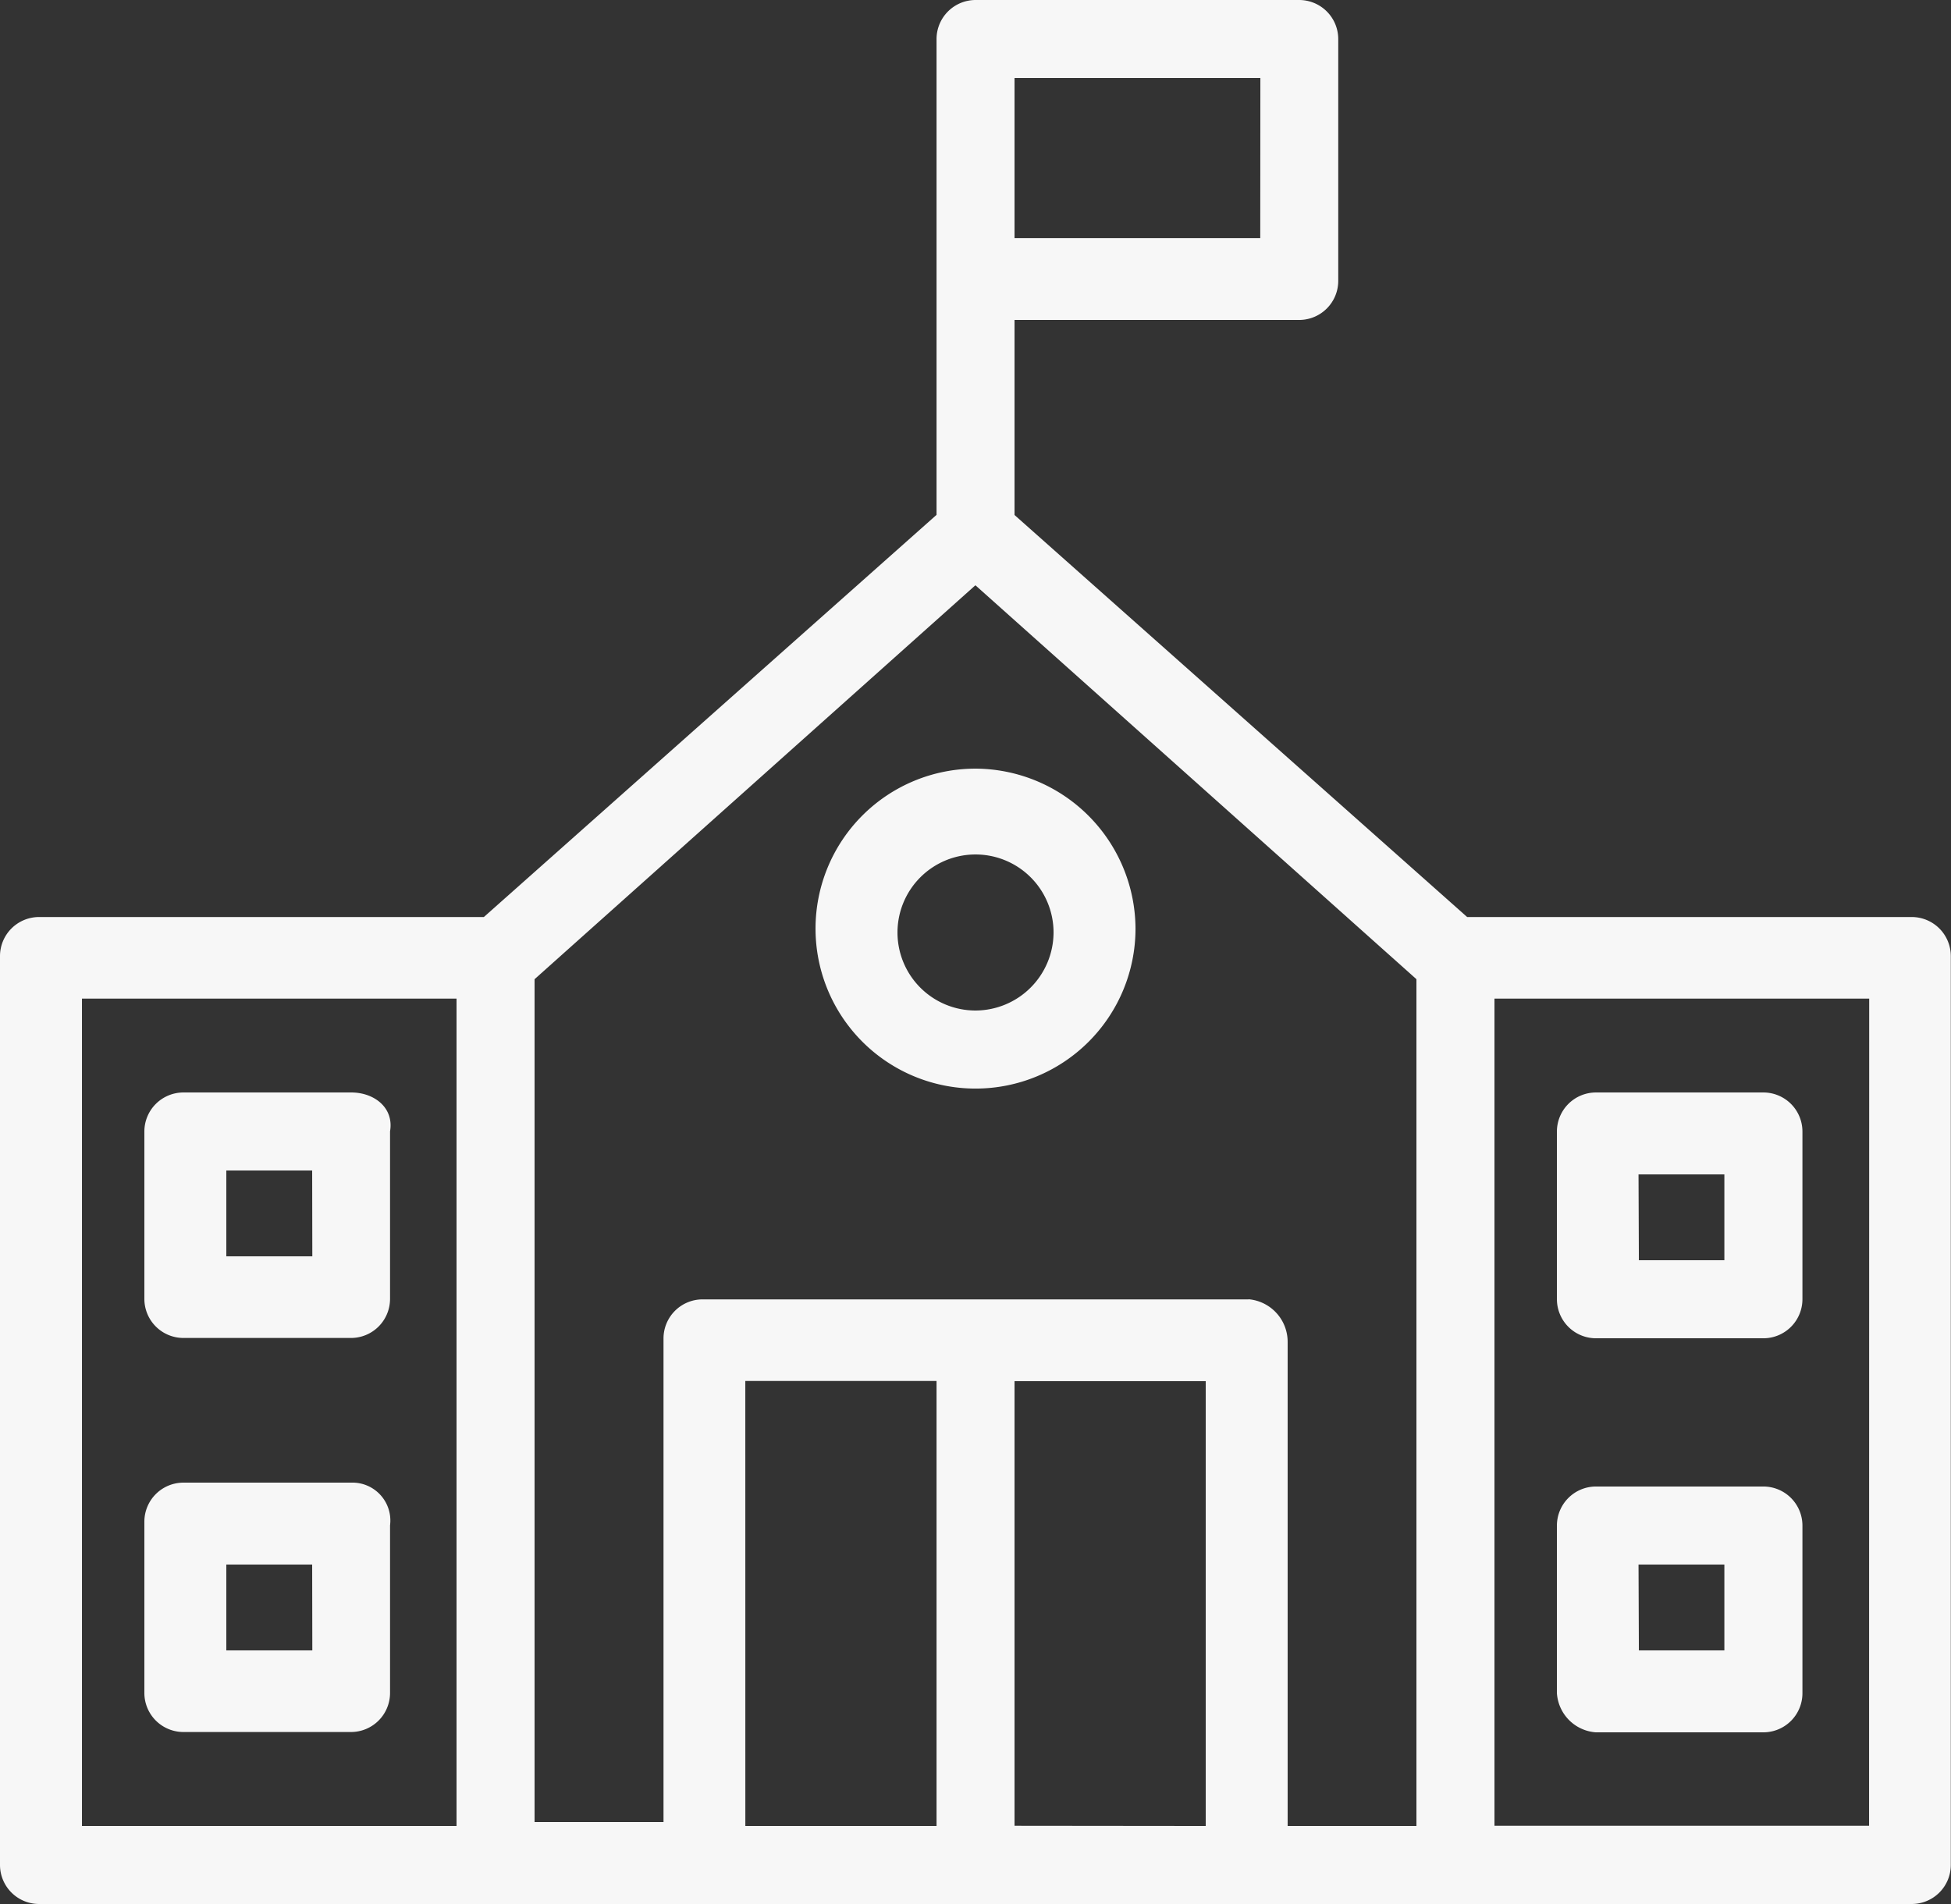 <svg xmlns="http://www.w3.org/2000/svg" width="50.205" height="49" viewBox="0 0 50.205 49">
  <rect x="0" y="0" width="50.205" height="49" fill="#333333" stroke="none"/>
  <g id="Group_2404" data-name="Group 2404" transform="translate(0 -11)">
    <g id="Group_1429" data-name="Group 1429" transform="translate(0 11)">
      <path id="Path_3833" data-name="Path 3833" d="M49.2,24.2H37.754L26.107,13.854V8.834h7.33a1.006,1.006,0,0,0,1-1V1.6a1.006,1.006,0,0,0-1-1H25.1a1.006,1.006,0,0,0-1,1v12.25L12.451,24.2H1a1.006,1.006,0,0,0-1,1V48.6a1.006,1.006,0,0,0,1,1H49.2a1.006,1.006,0,0,0,1-1V25.2A1.006,1.006,0,0,0,49.2,24.2Zm-17.07,9.84H18.074a1.006,1.006,0,0,0-1,1V47.491H13.756V25.8L25.1,15.662,36.449,25.8V47.592H33.135V35.141A1.1,1.1,0,0,0,32.131,34.037Zm.3-27.312H26.107V2.608h6.326ZM2.109,26.3h9.639V47.592H2.109Zm17.07,9.84H24.1V47.592h-4.92Zm6.928,11.447V36.145h4.92V47.592Zm21.99,0H38.457V26.3H48.1Z" transform="translate(0 -0.6)" fill="#f7f7f7"/>
      <path id="Path_3834" data-name="Path 3834" d="M40.9,34.926h4.318a1.006,1.006,0,0,0,1-1V29.6a1.006,1.006,0,0,0-1-1H40.9a1.006,1.006,0,0,0-1,1v4.318A1.006,1.006,0,0,0,40.9,34.926Zm1.1-4.217h2.209v2.209H42.009Z" transform="translate(0.164 -0.485)" fill="#f7f7f7"/>
      <path id="Path_3835" data-name="Path 3835" d="M40.9,45.026h4.318a1.006,1.006,0,0,0,1-1V39.7a1.006,1.006,0,0,0-1-1H40.9a1.006,1.006,0,0,0-1,1v4.318A1.08,1.08,0,0,0,40.9,45.026Zm1.1-4.318h2.209v2.209H42.009Z" transform="translate(0.164 -0.444)" fill="#f7f7f7"/>
      <path id="Path_3836" data-name="Path 3836" d="M9.022,28.6H4.7a1.006,1.006,0,0,0-1,1v4.318a1.006,1.006,0,0,0,1,1H9.022a1.006,1.006,0,0,0,1-1V29.6C10.126,29,9.624,28.6,9.022,28.6Zm-1,4.217H5.809V30.608H8.018Z" transform="translate(0.015 -0.485)" fill="#f7f7f7"/>
      <path id="Path_3837" data-name="Path 3837" d="M9.022,38.6H4.7a1.006,1.006,0,0,0-1,1v4.418a1.006,1.006,0,0,0,1,1H9.022a1.006,1.006,0,0,0,1-1V39.7A.976.976,0,0,0,9.022,38.6Zm-1,4.318H5.809V40.709H8.018Z" transform="translate(0.015 -0.444)" fill="#f7f7f7"/>
      <path id="Path_3838" data-name="Path 3838" d="M25.017,20.3a4.117,4.117,0,1,0,4.117,4.117A4.135,4.135,0,0,0,25.017,20.3Zm0,6.225a2.008,2.008,0,1,1,2.008-2.008A2.014,2.014,0,0,1,25.017,26.525Z" transform="translate(0.086 -0.519)" fill="#f7f7f7"/>
    </g>
  </g>
</svg>
